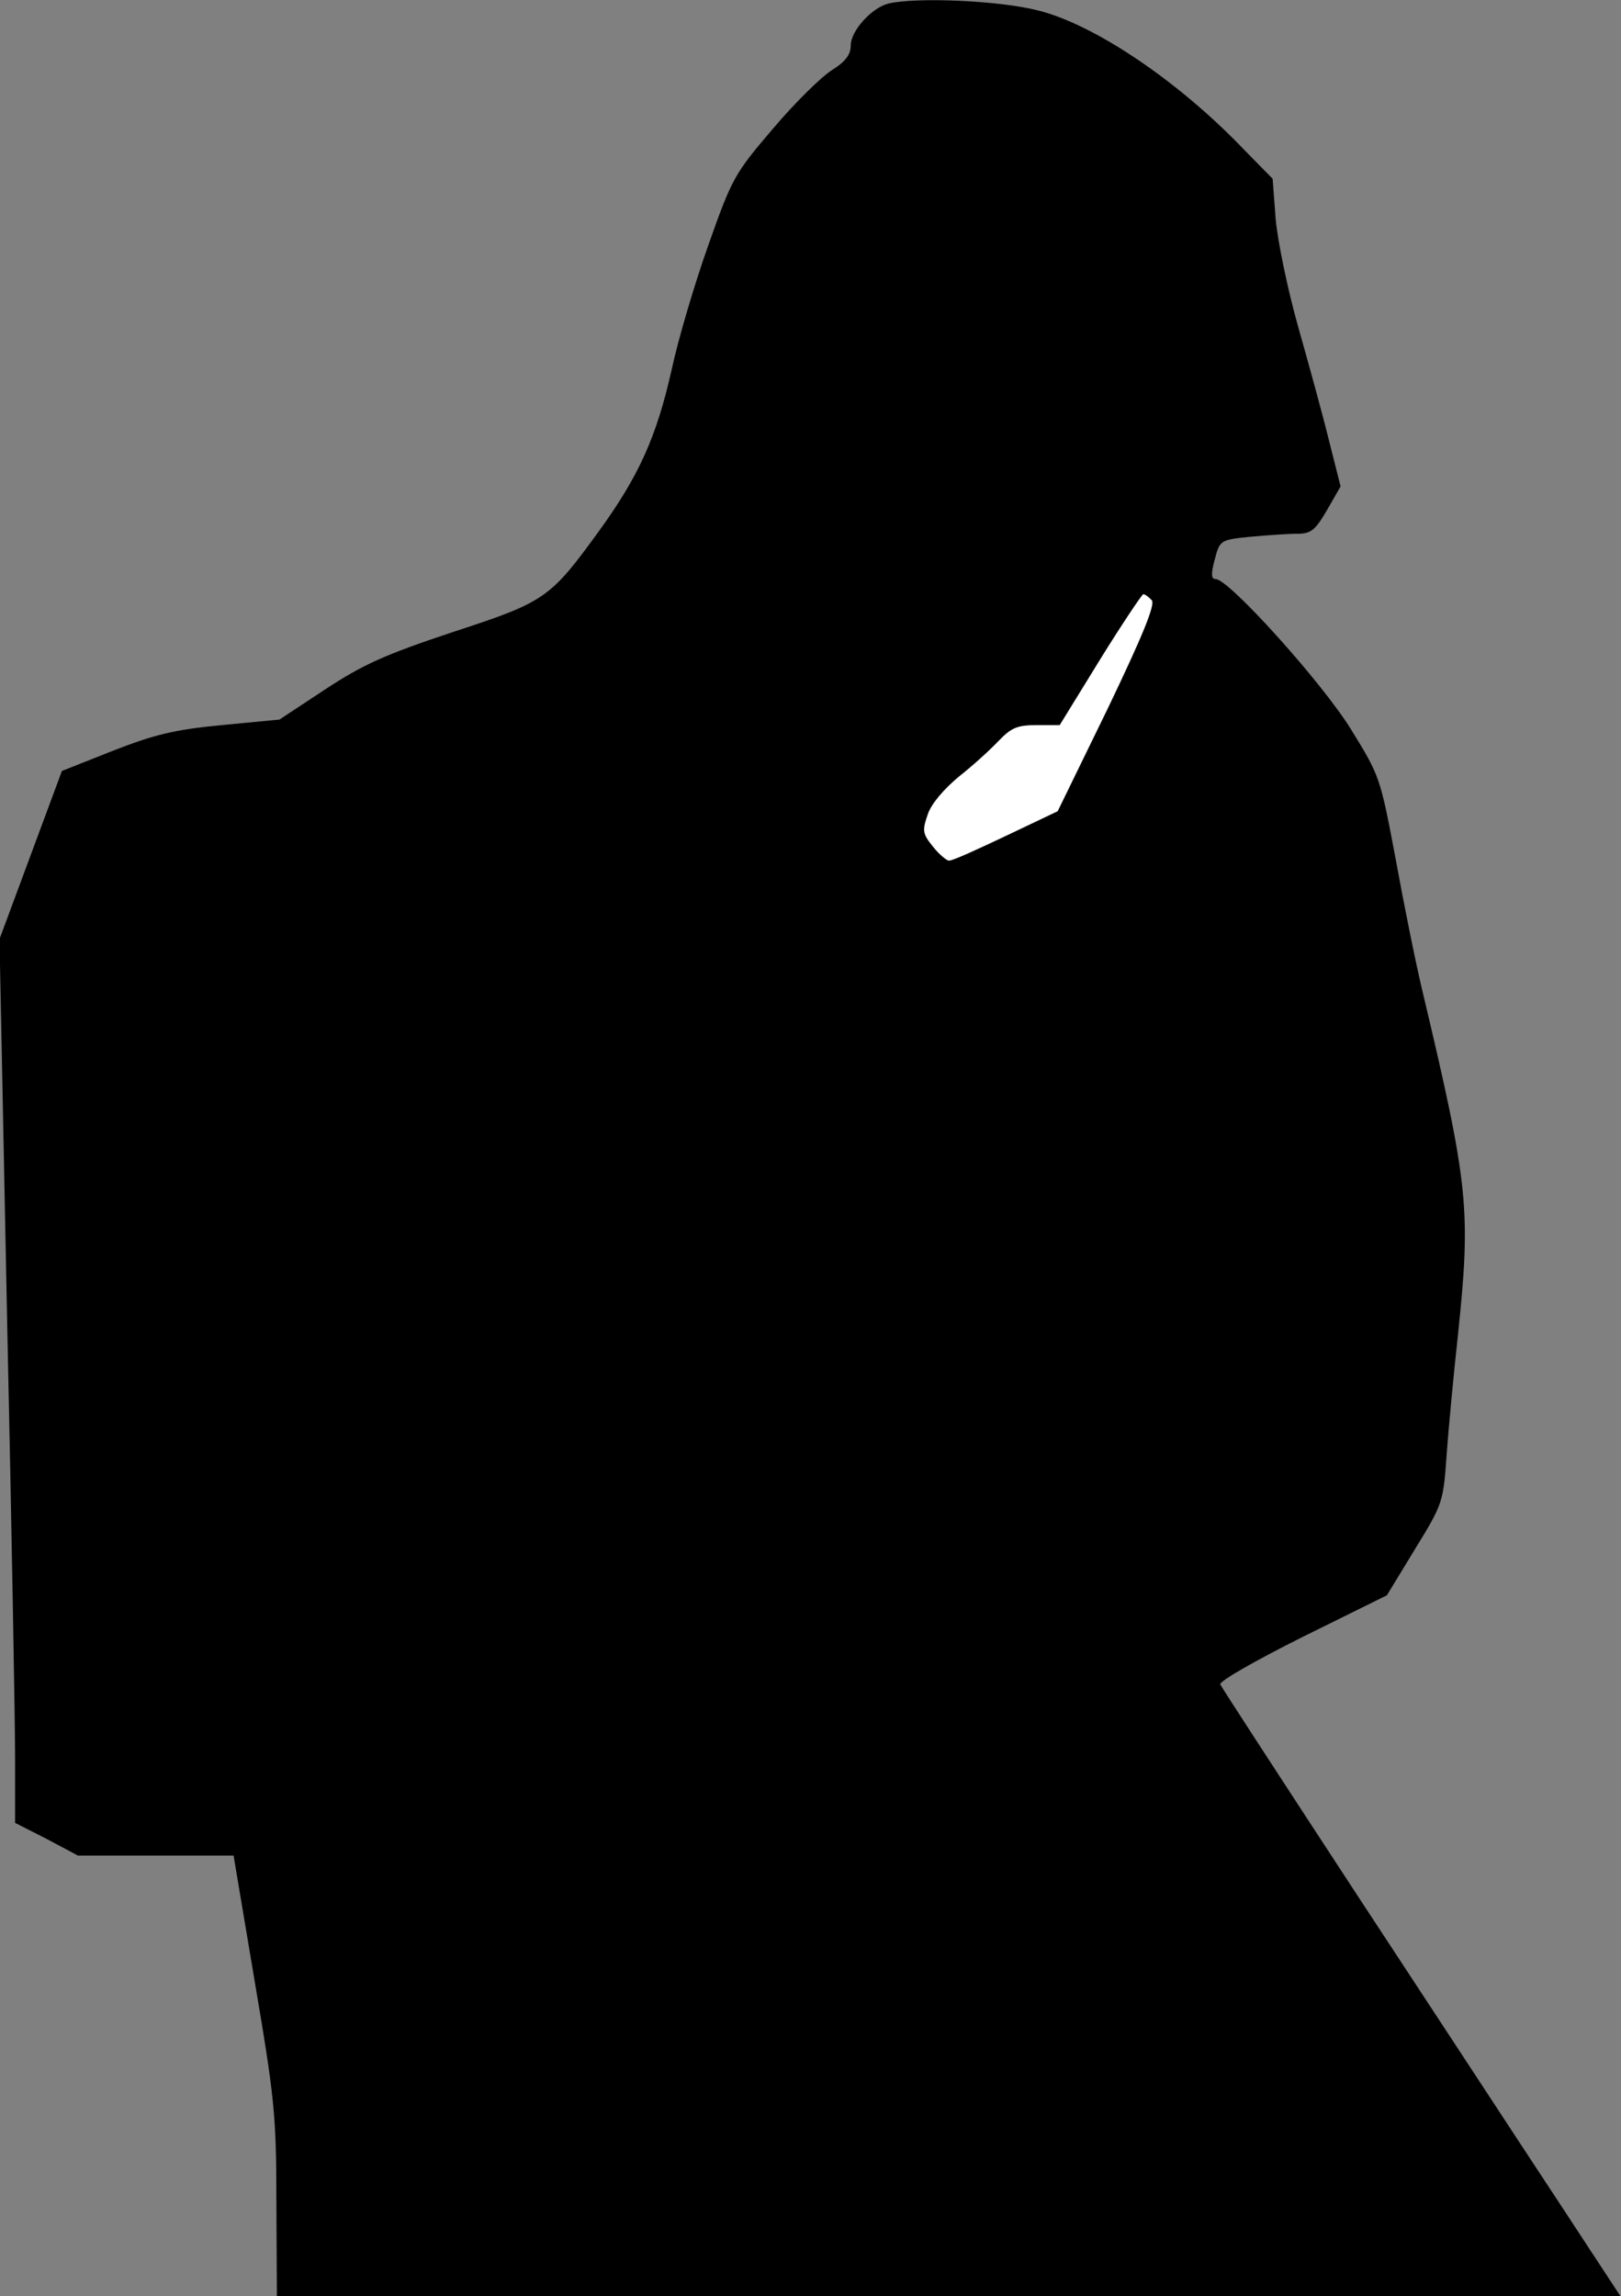 <?xml version="1.0" standalone="no"?>
<!DOCTYPE svg PUBLIC "-//W3C//DTD SVG 20010904//EN"
 "http://www.w3.org/TR/2001/REC-SVG-20010904/DTD/svg10.dtd">
<svg version="1.0" xmlns="http://www.w3.org/2000/svg"
 width="322pt" height="456pt" viewBox="0 0 322 456"
 preserveAspectRatio="xMidYMid meet">
<rect x="0" y="0" width="322" height="456" fill="#808080" stroke="none"/>
<g transform="translate(0,456) scale(0.1,-0.1)"
fill="#000000" stroke="none">
<path fill="#000000" stroke="none" d="M1765 4553 c-33 -8 -75 -54 -75 -83 0
-18 -10 -32 -37 -49 -21 -13 -74 -65 -118 -117 -76 -89 -81 -98 -128 -231 -27
-76 -60 -187 -73 -248 -30 -133 -65 -210 -143 -318 -98 -135 -107 -142 -291
-202 -135 -45 -178 -64 -254 -114 l-91 -60 -115 -11 c-94 -9 -134 -19 -216
-51 l-101 -40 -62 -167 -62 -167 15 -750 c9 -412 16 -807 16 -877 l0 -128 63
-32 62 -33 155 0 154 0 42 -250 c39 -230 43 -265 43 -437 l1 -188 1335 0 1334
0 -126 192 c-70 106 -248 378 -396 603 -148 226 -271 415 -273 420 -3 6 71 48
163 94 l168 83 56 92 c56 91 56 93 63 192 4 54 14 159 22 232 26 249 22 295
-70 682 -14 58 -38 178 -54 266 -30 159 -31 163 -88 255 -57 93 -243 299 -269
299 -9 0 -10 9 -2 39 10 38 11 39 70 45 33 3 75 6 93 6 28 0 36 6 60 47 l27
47 -23 91 c-12 49 -40 151 -61 225 -21 74 -41 171 -45 215 l-6 80 -57 58
c-131 137 -297 248 -408 276 -77 20 -242 27 -298 14z"/>
<path fill="#ffffff" stroke="none" d="M2288 3368 c7 -9 -18 -70 -88 -216
l-99 -203 -103 -49 c-57 -27 -107 -50 -113 -49 -5 0 -20 13 -32 28 -21 26 -21
32 -10 64 7 21 32 50 62 75 28 22 63 54 79 71 25 26 37 31 75 31 l46 0 80 130
c44 71 83 129 86 130 4 0 11 -6 17 -12z"/>
</g>
</svg>
